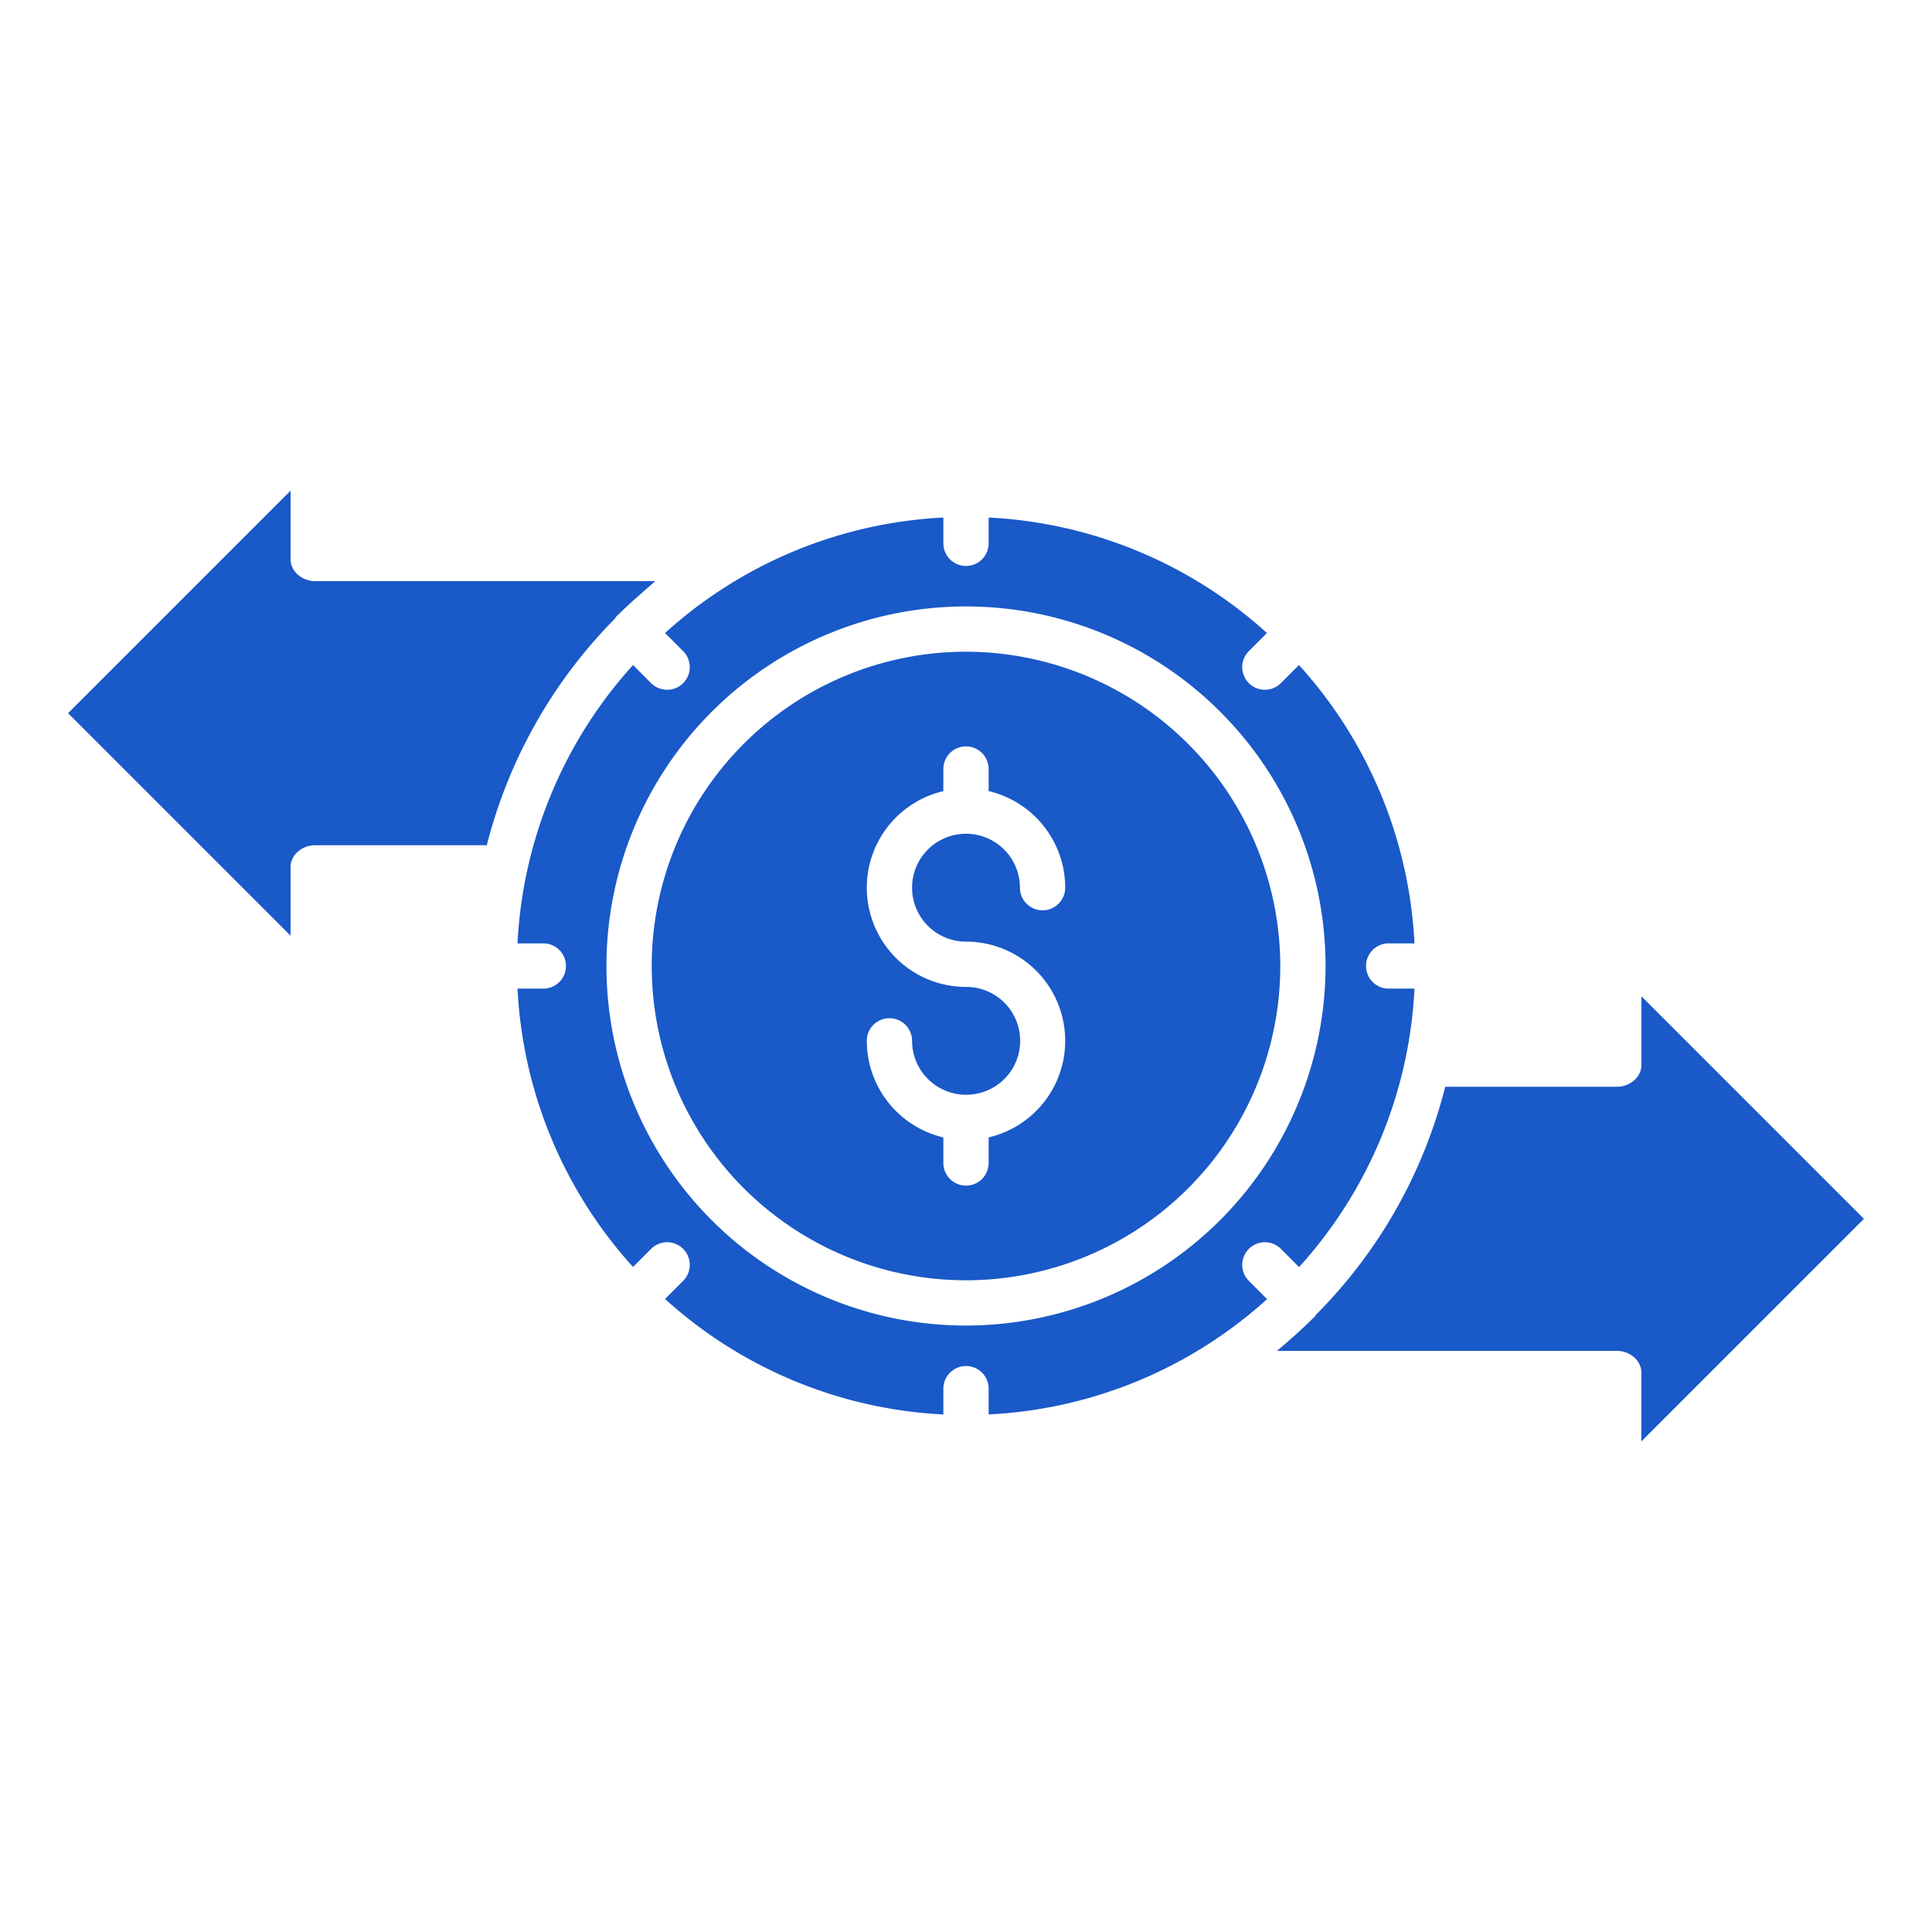 <?xml version="1.0"?>
<svg xmlns="http://www.w3.org/2000/svg" id="Layer_1" data-name="Layer 1" viewBox="0 0 512 512" width="512px" height="512px"><g><title class="active-path" style="">Currency Exchange</title><path d="M256,172.714A83.286,83.286,0,1,0,339.286,256,83.38,83.38,0,0,0,256,172.714Zm0,76.825a26.289,26.289,0,0,1,6,51.885V308.2a6,6,0,0,1-12,0v-6.772a26.332,26.332,0,0,1-20.292-25.593,6,6,0,0,1,12,0,14.3,14.3,0,0,0,14.152,14.284c.047,0,.093-.007.14-.007s.093.006.14.007a14.288,14.288,0,0,0-.14-28.576,26.29,26.29,0,0,1-6-51.886V203.8a6,6,0,1,1,12,0v5.849a26.332,26.332,0,0,1,20.292,25.593,6,6,0,1,1-12,0A14.292,14.292,0,1,0,256,249.539Z" data-original="#1959c8" class="active-path" fill="#1959c8"/><path d="M163.369,163.321a6.6,6.6,0,0,1,.536-.487c3.1-3.071,6.36-5.834,9.755-8.834H83.451C80.137,154,77,151.507,77,148.194V130.035L18.035,189,77,247.965V229.806c0-3.313,3.137-5.806,6.451-5.806h45.556a131.282,131.282,0,0,1,33.924-60.022A7.651,7.651,0,0,1,163.369,163.321Z" data-original="#1959c8" class="active-path" fill="#1959c8"/><path d="M435,282.194c0,3.313-3.137,5.806-6.451,5.806H383a131.009,131.009,0,0,1-34.277,60.442c-.036.037-.059.2-.1.237s-.081.11-.118.145c-3.195,3.19-6.56,6.176-10.085,9.176h90.121c3.314,0,6.451,2.493,6.451,5.806v18.159L493.965,323,435,264.035Z" data-original="#1959c8" class="active-path" fill="#1959c8"/><path d="M330.962,330.962a6,6,0,0,1,8.486,0l4.823,4.824A118.371,118.371,0,0,0,374.85,262h-6.837a6,6,0,1,1,0-12h6.836a118.533,118.533,0,0,0-30.608-73.755l-4.793,4.793a6,6,0,1,1-8.486-8.486l4.793-4.793A118.533,118.533,0,0,0,262,137.151v6.836a6,6,0,0,1-12,0v-6.836a118.533,118.533,0,0,0-73.755,30.608l4.793,4.793a6,6,0,0,1-8.486,8.486l-4.793-4.793A118.533,118.533,0,0,0,137.151,250h6.836a6,6,0,0,1,0,12h-6.836a118.533,118.533,0,0,0,30.608,73.755l4.793-4.793a6,6,0,1,1,8.486,8.486l-4.793,4.793A118.533,118.533,0,0,0,250,374.849v-6.836a6,6,0,1,1,12,0v6.82a118.369,118.369,0,0,0,73.789-30.559l-4.827-4.826A6,6,0,0,1,330.962,330.962ZM256,351.286A95.286,95.286,0,1,1,351.286,256,95.394,95.394,0,0,1,256,351.286Z" data-original="#1959c8" class="active-path" fill="#1959c8"/></g> </svg>

